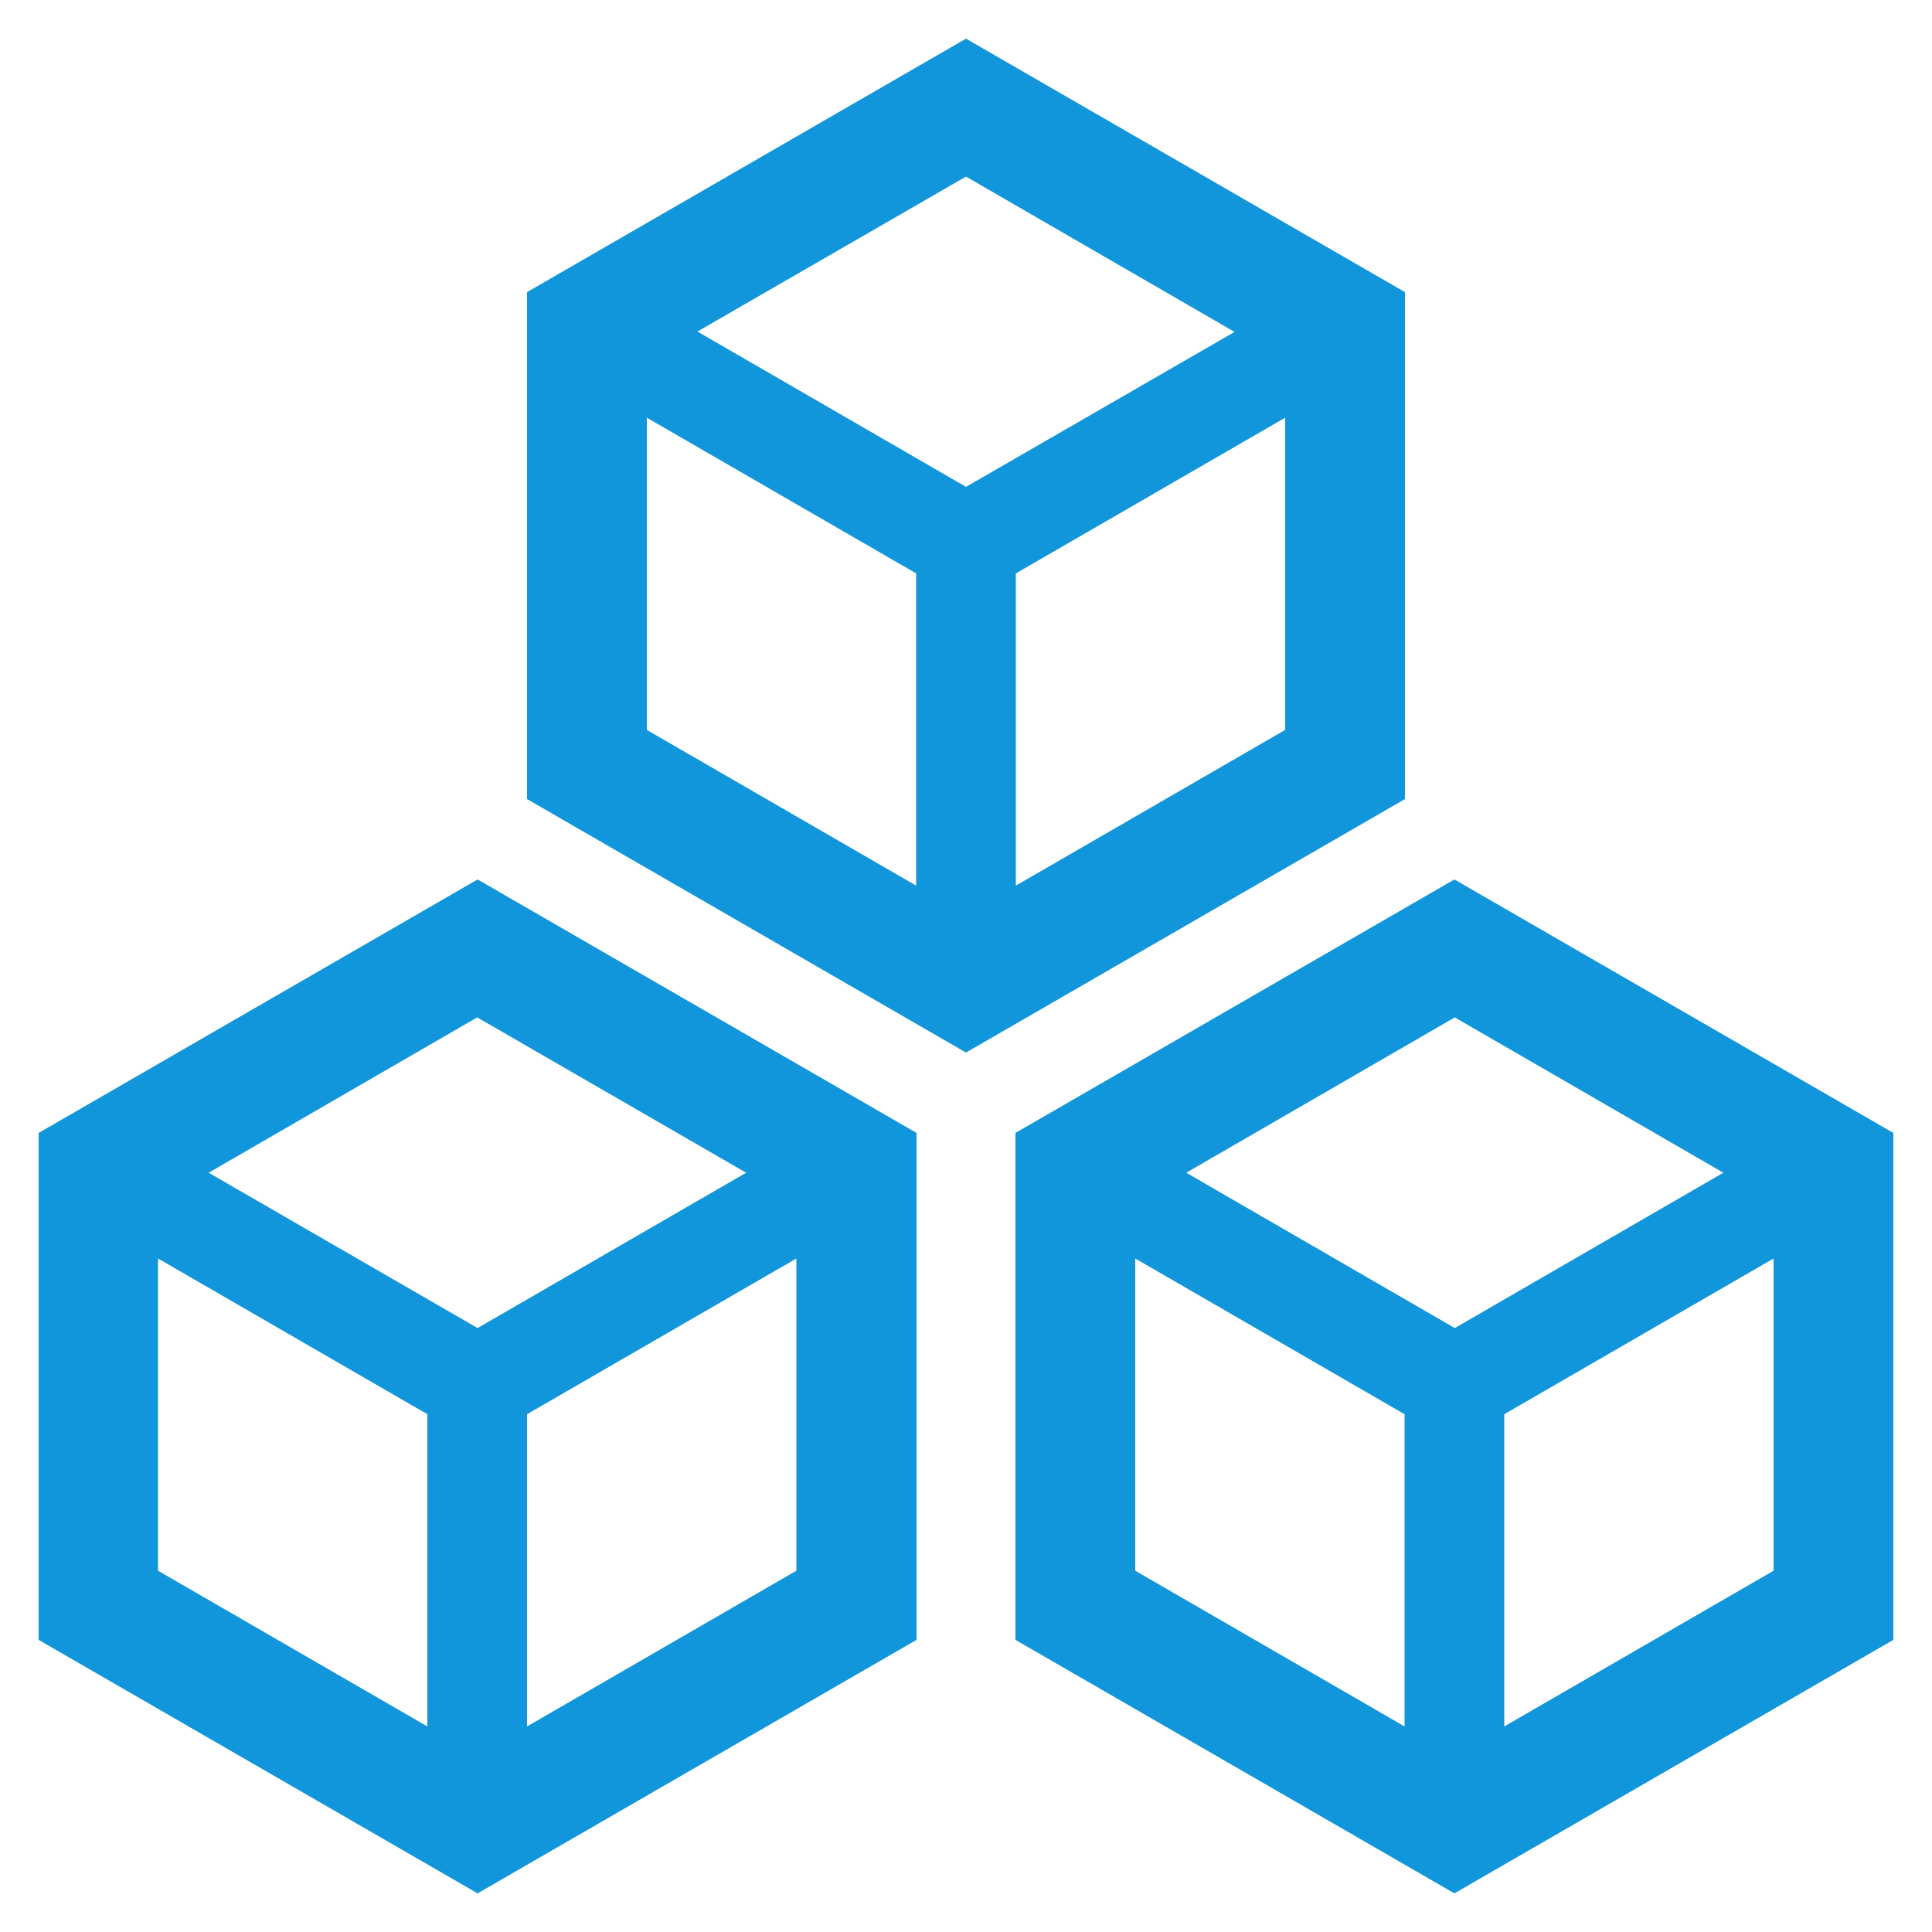 <?xml version="1.0" standalone="no"?><!DOCTYPE svg PUBLIC "-//W3C//DTD SVG 1.1//EN" "http://www.w3.org/Graphics/SVG/1.1/DTD/svg11.dtd"><svg t="1590559882973" class="icon" viewBox="0 0 1024 1024" version="1.1" xmlns="http://www.w3.org/2000/svg" p-id="1150" xmlns:xlink="http://www.w3.org/1999/xlink" width="200" height="200"><defs><style type="text/css"></style></defs><path d="M512 20.48L279.347 154.829v268.698L512 557.875l232.653-134.349V154.829L512 20.48z m142.336 155.443L512 258.048l-142.336-82.33L512 93.594l142.336 82.33z m-311.501 45.466l142.746 82.534v165.478l-142.746-82.534v-165.478z m195.584 248.013v-165.478l142.746-82.534v165.478l-142.746 82.534zM253.133 466.125L20.48 600.474v268.698L253.133 1003.52l232.653-134.349V600.474l-232.653-134.349z m142.336 155.443l-142.336 82.33L110.592 621.568l142.336-82.33 142.541 82.33zM83.763 667.034l142.746 82.534v165.478l-142.746-82.534v-165.478z m195.584 248.013V749.568l142.746-82.534v165.478l-142.746 82.534zM770.867 466.125l-232.653 134.349v268.698L770.867 1003.52 1003.52 869.171V600.474l-232.653-134.349z m142.541 155.443l-142.336 82.33-142.336-82.33 142.336-82.33 142.336 82.33z m-311.706 45.466l142.746 82.534v165.478l-142.746-82.534v-165.478z m195.584 248.013V749.568l142.746-82.534v165.478l-142.746 82.534z" fill="#1296db" p-id="1151"></path></svg>